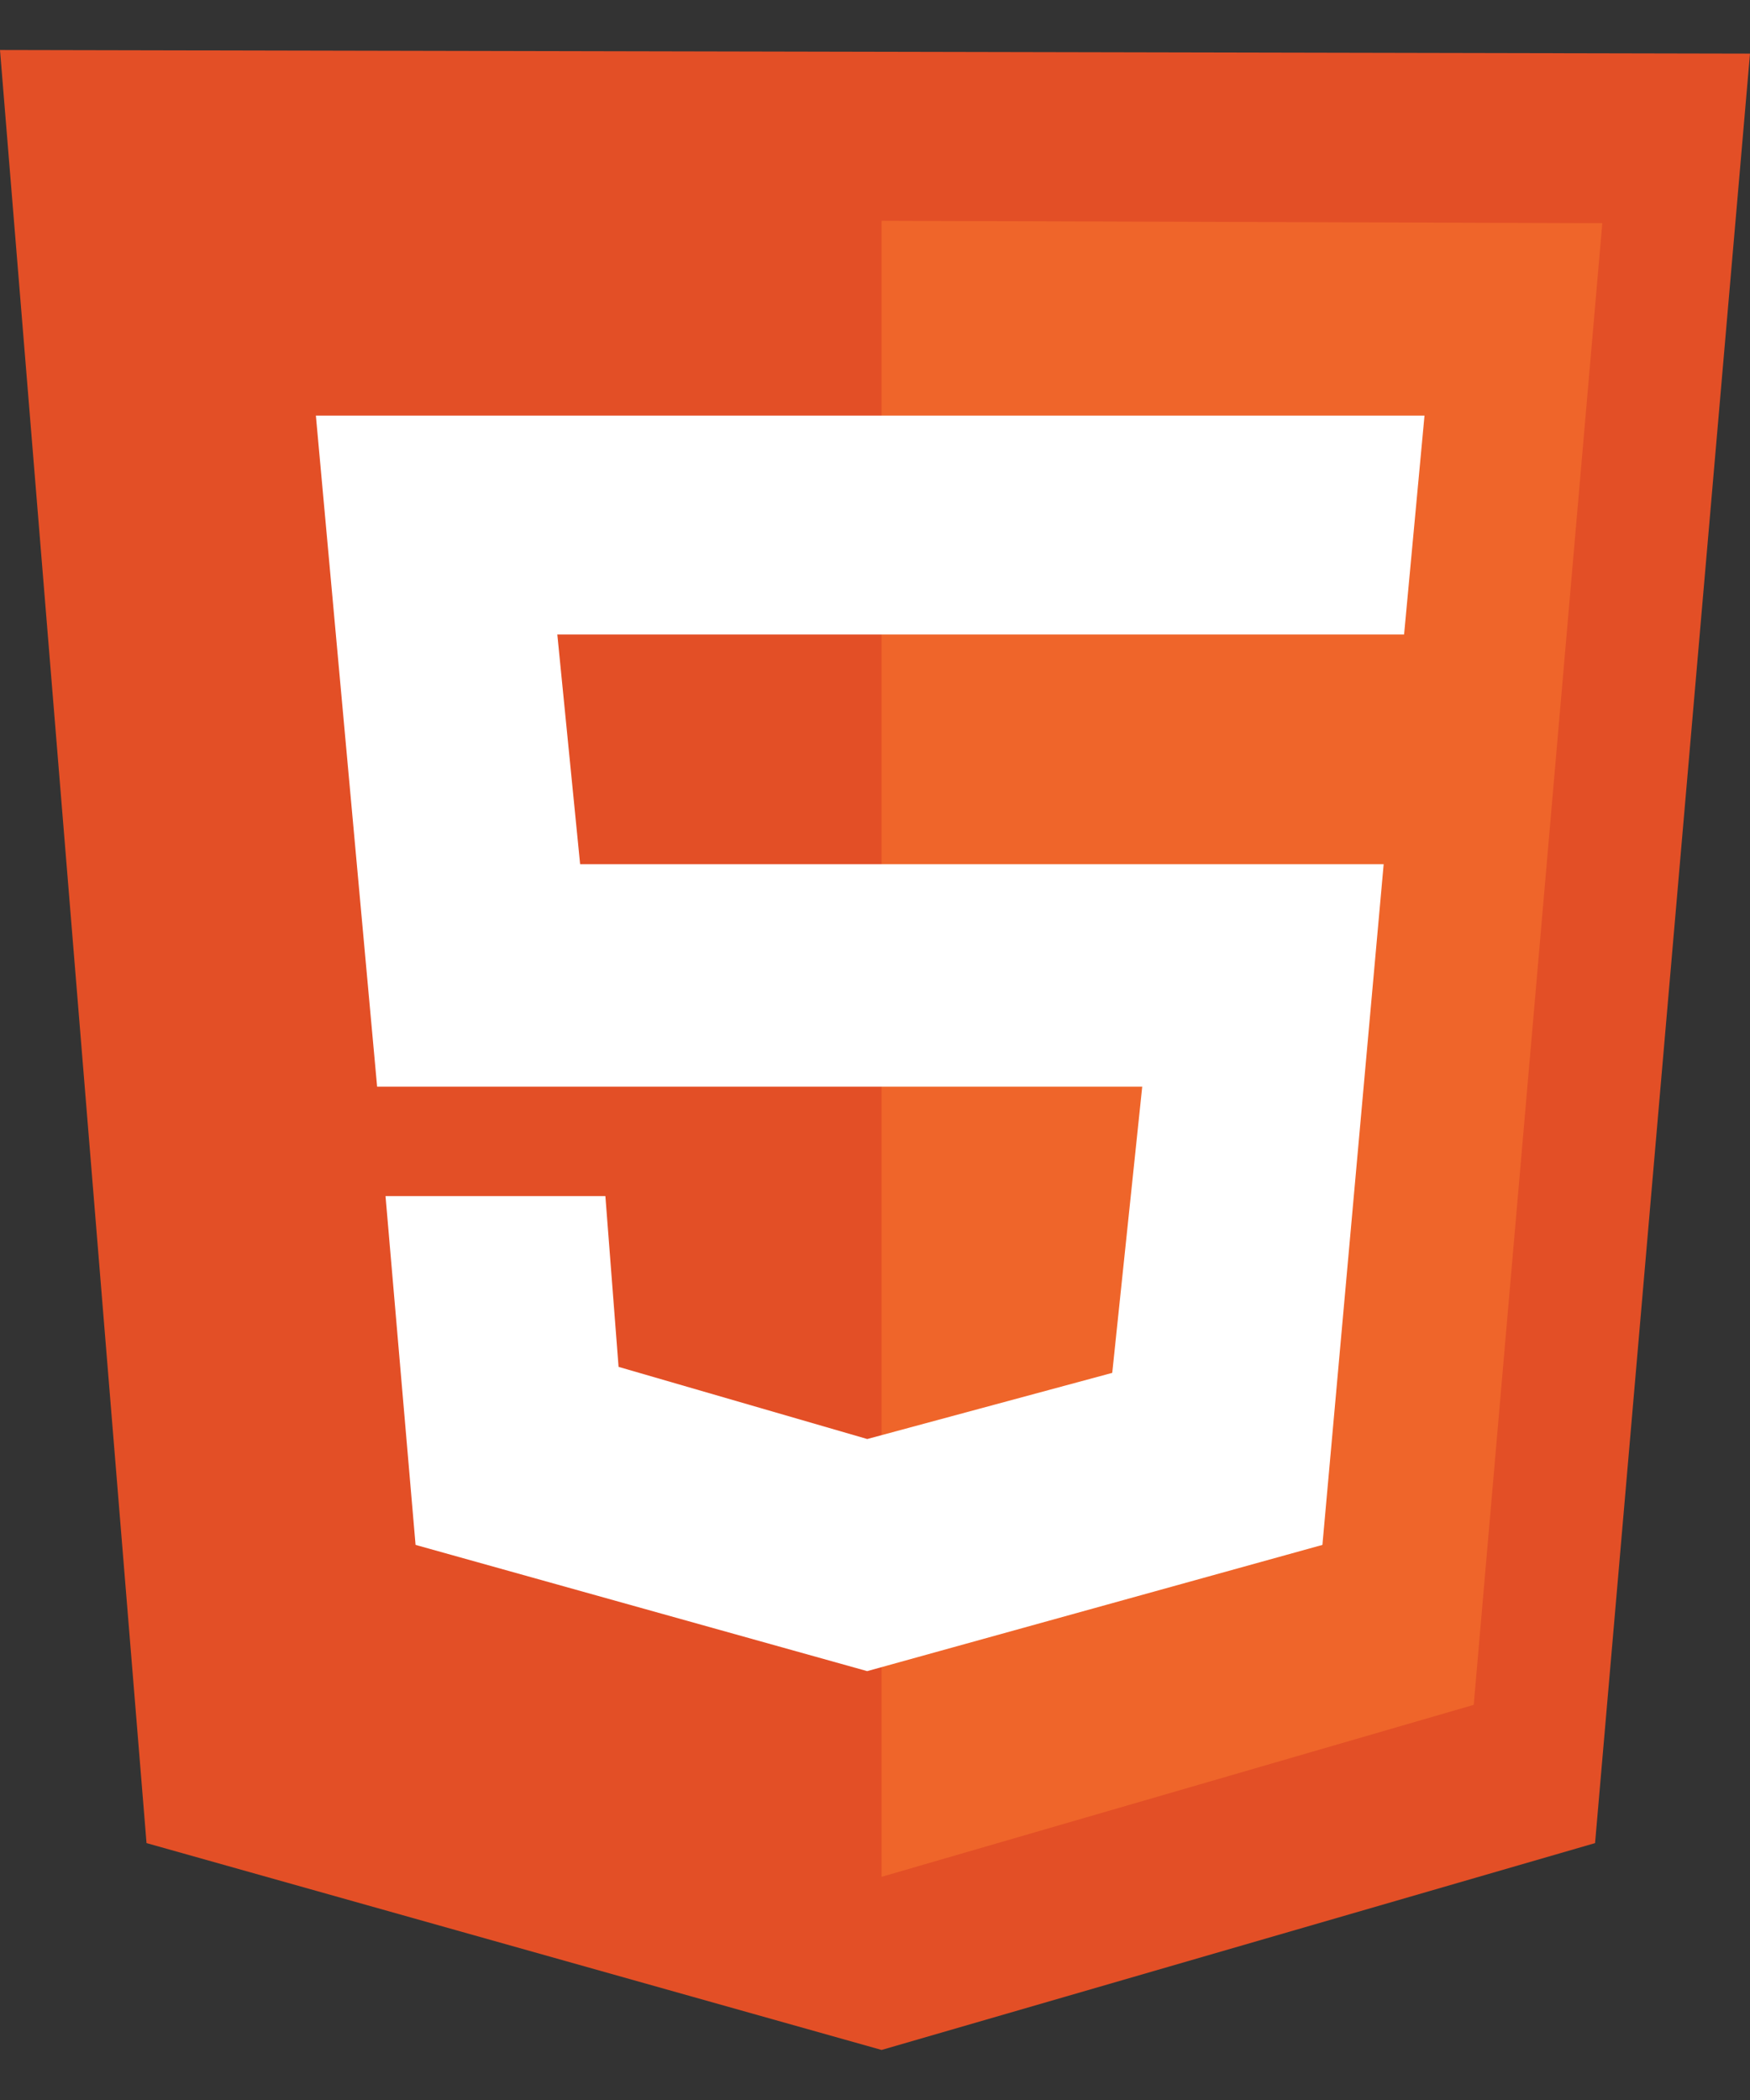 <svg width="30" height="36" viewBox="0 0 30 36" fill="none" xmlns="http://www.w3.org/2000/svg">
<rect x="0" y="0" width="30" height="36" fill="#333333" stroke="none"/>
<g clip-path="url(#clip0_102_1783)">
<path d="M2.512 31.596L0 0.857L30 0.919L27.344 31.596L15.113 35.142L2.512 31.596Z" fill="#E34F26"/>
<path d="M15.113 32.174V3.785L27.468 3.826L25.264 29.226L15.113 32.174Z" fill="#EF652A"/>
<path d="M24.07 10.877L24.42 7.125H5.415L6.465 18.629H19.581L19.067 23.535L14.867 24.669L10.604 23.432L10.378 20.505H6.609L7.124 26.484L14.866 28.648L22.67 26.484L23.72 14.815H9.945L9.554 10.877H24.07Z" fill="white"/>
</g>
<defs>
<clipPath id="clip0_102_1783">
<rect width="30" height="34.4" fill="white" transform="translate(0 0.8)"/>
</clipPath>
</defs>
</svg>
